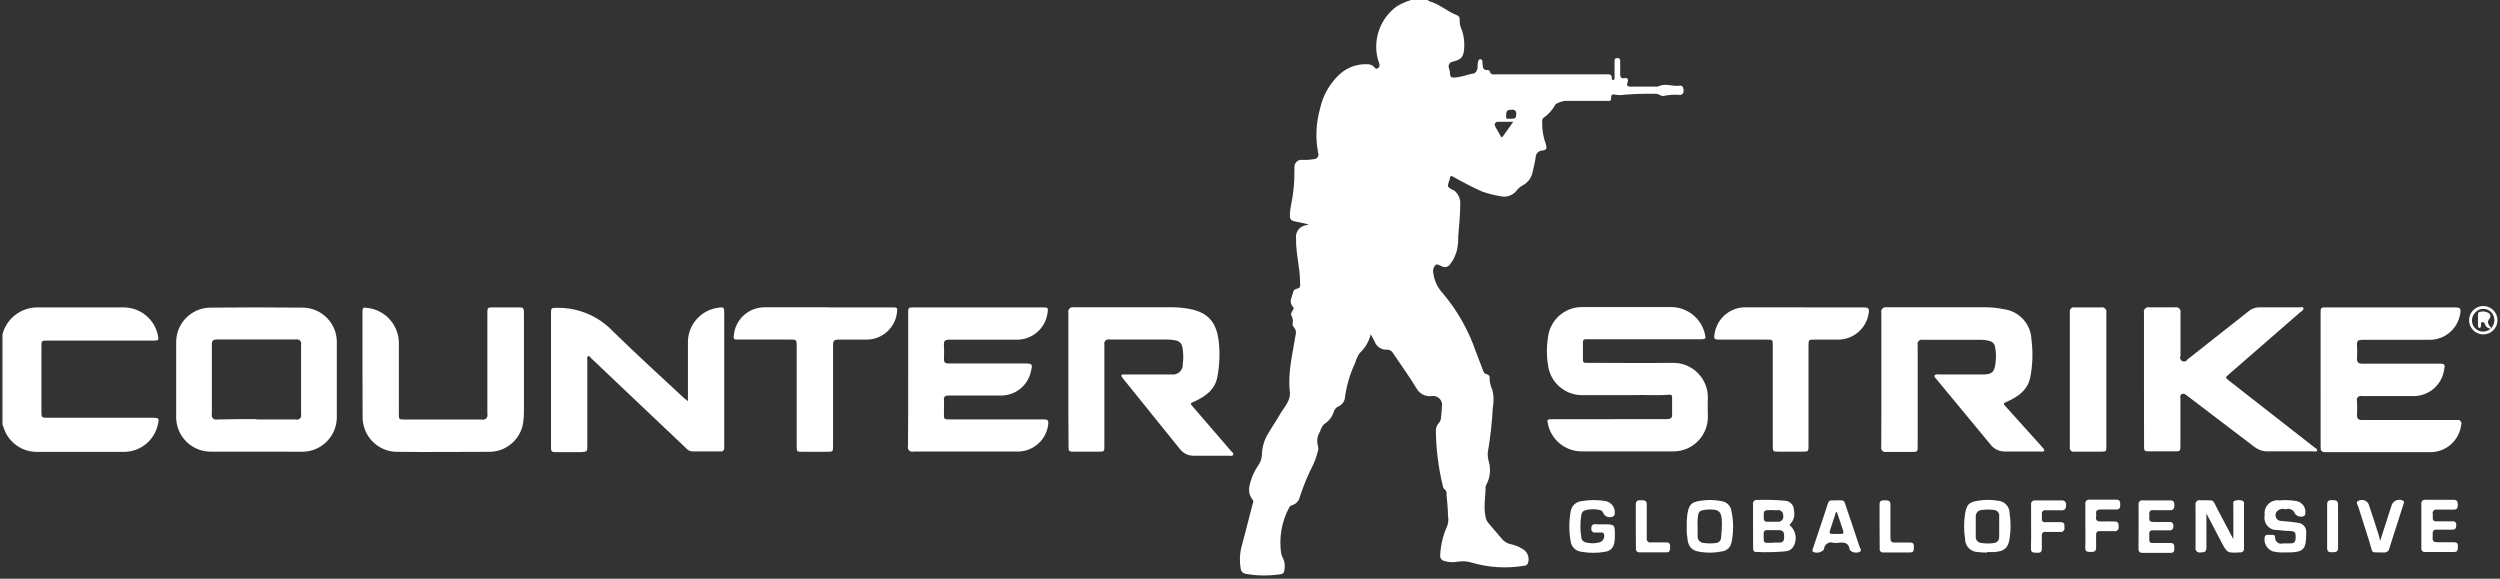 <svg width="216" height="50" viewBox="0 0 216 50" fill="none" xmlns="http://www.w3.org/2000/svg">
<rect x="0" y="0" width="216" height="50" fill="#333333" stroke="none"/>
<path d="M123.428 0.088C124.337 0.315 125.019 0.989 125.884 1.316C126.034 1.363 126.131 1.508 126.117 1.665C126.096 1.998 126.166 2.331 126.319 2.628C126.471 3.102 126.537 3.599 126.51 4.096C126.46 4.899 126.313 5.127 125.546 5.323C125.316 5.34 125.143 5.538 125.161 5.769C125.165 5.829 125.181 5.884 125.209 5.937C125.209 6.021 125.253 6.101 125.271 6.189C125.264 6.353 125.297 6.517 125.368 6.667C125.561 6.713 125.759 6.713 125.951 6.667C126.437 6.605 126.897 6.404 127.388 6.335C127.585 6.195 127.69 5.961 127.664 5.722C127.664 5.574 127.664 5.427 127.726 5.279C127.734 5.181 127.82 5.108 127.918 5.117C127.925 5.117 127.934 5.117 127.941 5.12C128.028 5.138 128.089 5.221 128.082 5.311C128.082 5.445 128.082 5.581 128.118 5.715C128.103 5.887 128.231 6.039 128.404 6.055C128.425 6.055 128.447 6.055 128.469 6.053C128.554 6.027 128.649 6.06 128.702 6.133C128.794 6.538 129.113 6.416 129.359 6.42H138.739C138.996 6.42 139.29 6.366 139.259 6.783C139.25 6.844 139.289 6.901 139.35 6.912C139.358 6.912 139.364 6.913 139.371 6.913C139.492 6.913 139.498 6.815 139.498 6.728C139.498 6.28 139.498 5.838 139.498 5.391C139.498 5.224 139.457 5.021 139.732 5.016C140.008 5.009 139.984 5.2 139.984 5.379C139.984 5.703 139.984 6.022 139.984 6.342C139.984 6.557 139.984 6.84 140.395 6.748C140.653 6.687 140.697 6.932 140.623 7.123C140.518 7.41 140.623 7.485 140.892 7.485H143.127C143.164 7.493 143.202 7.493 143.237 7.485C143.851 7.141 144.465 7.485 145.08 7.405C145.38 7.355 145.453 7.553 145.46 7.817C145.496 7.989 145.388 8.158 145.215 8.197C145.173 8.205 145.128 8.207 145.086 8.197C144.643 8.162 144.195 8.19 143.759 8.285C143.532 8.357 143.329 8.087 143.059 8.106C142.145 8.085 141.229 8.112 140.316 8.185C140.083 8.227 139.844 8.227 139.61 8.185C139.333 8.129 139.179 8.137 139.199 8.473C139.217 8.811 138.996 8.714 138.824 8.714C137.707 8.714 136.588 8.714 135.478 8.714C135.142 8.696 134.812 8.775 134.52 8.94C134.474 8.955 134.432 8.981 134.397 9.016C134.142 9.489 133.777 9.894 133.336 10.2C133.265 10.287 133.23 10.4 133.244 10.512C133.227 11.184 133.337 11.854 133.569 12.483C133.655 12.776 133.643 12.968 133.292 12.999C132.954 12.999 132.678 13.274 132.678 13.613C132.615 14.026 132.529 14.435 132.42 14.84C132.331 15.351 132.006 15.791 131.543 16.024C131.36 16.13 131.197 16.268 131.065 16.429C130.779 16.816 130.315 17.026 129.836 16.987C129.242 16.898 128.657 16.755 128.087 16.564C127.257 16.197 126.46 15.778 125.668 15.336C125.46 15.22 125.275 15.066 125.263 15.491C125.167 15.682 125.111 15.89 125.098 16.104C125.246 16.267 125.434 16.39 125.643 16.46C126 16.744 126.195 17.183 126.165 17.637C126.165 18.554 126.067 19.48 125.993 20.382C125.993 20.651 125.993 20.927 125.95 21.198C125.882 21.843 125.62 22.451 125.195 22.941C125.014 23.104 124.747 23.124 124.545 22.99C124.366 22.948 124.182 22.739 123.999 22.929C123.836 23.119 123.778 23.377 123.838 23.617C123.928 24.266 124.218 24.87 124.666 25.349C125.926 26.841 126.894 28.557 127.522 30.406C127.73 30.94 127.927 31.475 128.134 32.002C128.162 32.178 128.302 32.317 128.48 32.341C128.638 32.373 128.741 32.529 128.707 32.688C128.705 32.698 128.704 32.705 128.701 32.714C128.711 33.046 128.791 33.373 128.935 33.673C129.064 34.166 129.08 34.68 128.982 35.181C128.913 36.506 128.764 37.824 128.54 39.129C128.53 39.414 128.571 39.698 128.657 39.97C128.82 40.626 128.731 41.318 128.405 41.909C128.375 41.952 128.358 42.001 128.355 42.052C128.355 42.929 128.16 43.807 128.355 44.678C128.39 44.86 128.468 45.029 128.583 45.175L129.768 46.563C129.967 46.804 130.245 46.966 130.553 47.023C130.929 47.105 131.286 47.255 131.61 47.465C132.013 47.731 132.176 48.243 132.001 48.693C131.934 48.816 131.803 48.889 131.664 48.884C130.156 49.133 128.613 49.039 127.147 48.608C126.748 48.487 126.329 48.462 125.918 48.533C125.54 48.605 125.15 48.582 124.783 48.465C124.553 48.419 124.4 48.201 124.433 47.968C124.474 47.09 124.683 46.228 125.047 45.426C125.142 45.144 125.162 44.842 125.108 44.549C125.108 43.935 125.022 43.321 124.979 42.709C125.01 42.533 124.939 42.357 124.796 42.254C124.724 42.202 124.679 42.121 124.672 42.032C124.291 40.481 124.085 38.892 124.058 37.294C124.037 37.019 124.13 36.748 124.317 36.545C124.427 36.427 124.493 36.272 124.5 36.11C124.537 35.79 124.568 35.496 124.579 35.146C124.672 34.733 124.41 34.322 123.998 34.231C123.895 34.208 123.792 34.205 123.69 34.225C123.149 34.287 122.627 34.011 122.37 33.531C121.756 32.512 121.039 31.53 120.369 30.531C120.273 30.335 120.077 30.211 119.859 30.211C119.372 30.25 118.92 29.955 118.761 29.493C118.688 29.327 118.582 29.173 118.429 28.88C118.28 29.508 117.943 30.079 117.466 30.517C117.297 30.777 117.169 31.059 117.085 31.358C116.651 32.277 116.358 33.255 116.213 34.261C116.205 34.649 115.963 34.994 115.6 35.133C115.422 35.226 115.292 35.388 115.239 35.581C115.097 36.022 114.803 36.398 114.409 36.643C114.241 36.811 114.122 37.024 114.065 37.258C113.808 37.644 113.741 38.128 113.881 38.57C113.916 38.73 113.906 38.895 113.85 39.048C113.754 39.42 113.625 39.786 113.464 40.135C113.009 41.027 112.624 41.956 112.31 42.908C112.241 43.273 111.969 43.565 111.61 43.657C111.513 43.681 111.431 43.749 111.389 43.842C110.726 45.073 110.484 46.487 110.702 47.868C110.726 47.976 110.767 48.08 110.824 48.176C110.959 48.427 111.018 48.712 110.997 48.998C110.965 49.538 110.904 49.611 110.383 49.643C109.473 49.764 108.549 49.744 107.645 49.579C107.392 49.549 107.201 49.338 107.19 49.084C107.083 48.435 107.116 47.77 107.294 47.138C107.634 45.91 107.909 44.719 108.24 43.504C108.299 43.405 108.299 43.283 108.24 43.184C107.681 42.521 107.977 41.823 108.204 41.152C108.345 40.809 108.525 40.48 108.738 40.176C108.926 39.895 109.027 39.568 109.032 39.23C109.056 38.556 109.269 37.9 109.646 37.34C109.94 36.813 110.303 36.316 110.591 35.793C110.881 35.272 111.536 34.633 111.444 33.866C111.249 32.179 111.684 30.57 111.937 28.957C112.017 28.72 111.964 28.459 111.796 28.275C111.7 28.189 111.658 28.058 111.685 27.931C111.733 27.702 111.694 27.463 111.575 27.263C111.433 26.991 111.863 26.771 111.752 26.556C111.565 26.386 111.482 26.128 111.531 25.881C111.61 25.683 111.648 25.475 111.716 25.266C111.747 25.116 111.857 24.997 112.004 24.953C112.416 24.905 112.33 24.646 112.323 24.339C112.323 23.111 111.949 21.884 111.98 20.606C111.901 20.079 112.248 19.579 112.771 19.472C112.839 19.472 112.907 19.435 113.072 19.386L111.808 19.11C111.585 19.086 111.425 18.885 111.447 18.663C111.449 18.655 111.45 18.646 111.451 18.636C111.451 18.314 111.486 17.993 111.557 17.679C111.755 16.719 111.848 15.743 111.838 14.764C111.832 14.652 111.832 14.542 111.838 14.432C111.832 14.094 112.101 13.813 112.441 13.806C112.485 13.804 112.531 13.808 112.575 13.818C112.897 13.828 113.216 13.804 113.534 13.751C113.757 13.738 113.928 13.548 113.916 13.324C113.913 13.277 113.902 13.23 113.883 13.186C113.645 11.928 113.702 10.633 114.049 9.399C114.303 8.21 114.93 7.134 115.841 6.329C116.515 5.765 117.384 5.488 118.26 5.555C118.446 5.575 118.617 5.666 118.738 5.806C118.812 5.881 118.886 6.005 119.015 5.911C119.158 5.848 119.229 5.686 119.181 5.538C119.125 5.371 119.083 5.206 119.027 5.04C118.616 3.345 119.271 1.569 120.685 0.546C121.07 0.315 121.482 0.133 121.912 0H123.397L123.428 0.088ZM130.751 10.522C130.259 10.522 129.854 10.522 129.45 10.522C129.161 10.522 129.069 10.724 129.211 10.971C129.352 11.215 129.481 11.437 129.609 11.677C129.739 11.916 129.763 11.904 129.892 11.719L130.751 10.522ZM130.475 10.265C130.935 10.265 130.985 10.21 131.003 9.859C131.041 9.687 130.93 9.518 130.758 9.479C130.707 9.469 130.654 9.47 130.604 9.484C130.192 9.484 130.12 9.577 130.126 10.097C130.144 10.393 130.378 10.197 130.475 10.265Z" fill="white"/>
<path d="M0.215 28.882C0.573 27.512 1.813 26.558 3.23 26.561H10.632C12.079 26.536 13.339 27.54 13.639 28.956C13.732 29.391 13.707 29.428 13.259 29.428H4.114C3.579 29.428 3.579 29.428 3.579 29.957C3.579 31.802 3.579 33.644 3.579 35.482C3.579 36.095 3.579 36.095 4.162 36.095H13.161C13.738 36.095 13.775 36.131 13.633 36.709C13.325 38.066 12.123 39.032 10.73 39.041C8.238 39.041 5.746 39.041 3.255 39.041C1.919 39.078 0.722 38.227 0.314 36.953C0.314 36.874 0.246 36.794 0.216 36.714V28.882H0.215V28.882Z" fill="white"/>
<path d="M139.112 36.211C140.75 36.211 142.384 36.211 144.023 36.211C144.361 36.211 144.49 36.119 144.471 35.769C144.471 35.314 144.471 34.855 144.471 34.394C144.471 34.241 144.471 34.081 144.243 34.1C143.194 34.191 142.138 34.1 141.088 34.137C139.676 34.137 138.262 34.137 136.847 34.137C135.365 34.215 134.054 33.187 133.777 31.729C133.599 30.751 133.611 29.746 133.814 28.772C134.136 27.469 135.296 26.55 136.638 26.532C139.241 26.532 141.844 26.532 144.446 26.532C145.808 26.564 146.981 27.507 147.3 28.834C147.405 29.27 147.38 29.312 146.932 29.312H137.037C136.916 29.285 136.795 29.363 136.767 29.485C136.76 29.517 136.76 29.55 136.767 29.582C136.767 30.09 136.767 30.601 136.767 31.103C136.748 31.221 136.828 31.332 136.945 31.349C136.969 31.355 136.995 31.355 137.02 31.349H137.314C139.719 31.349 142.127 31.386 144.527 31.349C146.174 31.324 147.531 32.636 147.559 34.283C147.559 34.313 147.559 34.345 147.559 34.377C147.528 34.935 147.559 35.493 147.559 36.051C147.545 37.657 146.26 38.962 144.655 38.999C141.966 38.999 139.275 38.999 136.583 38.999C135.207 38.964 134.032 37.993 133.742 36.646C133.656 36.255 133.679 36.217 134.091 36.217H139.113L139.112 36.211Z" fill="white"/>
<path d="M22.158 39.022H18.292C16.644 39.071 15.271 37.776 15.222 36.128C15.22 36.07 15.22 36.011 15.222 35.952C15.222 33.834 15.222 31.714 15.222 29.595C15.203 27.961 16.499 26.617 18.132 26.58C20.82 26.552 23.508 26.552 26.198 26.58C27.819 26.618 29.112 27.947 29.101 29.57C29.101 31.739 29.101 33.908 29.101 36.076C29.084 37.693 27.784 39.002 26.167 39.029C24.835 39.035 23.497 39.022 22.158 39.022ZM22.158 36.242C23.288 36.242 24.411 36.242 25.54 36.242C25.738 36.304 25.949 36.194 26.01 35.997C26.032 35.927 26.033 35.852 26.012 35.78C26.012 33.789 26.012 31.793 26.012 29.796C26.07 29.597 25.956 29.391 25.757 29.333C25.694 29.314 25.625 29.313 25.559 29.33C23.291 29.33 21.024 29.33 18.758 29.33C18.427 29.33 18.304 29.409 18.304 29.767C18.304 31.77 18.304 33.779 18.304 35.787C18.25 35.987 18.369 36.191 18.568 36.245C18.637 36.265 18.708 36.262 18.776 36.242C19.912 36.211 21.041 36.211 22.164 36.211L22.158 36.242Z" fill="white"/>
<path d="M59.437 34.663C59.437 34.43 59.437 34.297 59.437 34.16C59.437 32.661 59.437 31.158 59.437 29.662C59.389 28.123 60.511 26.799 62.033 26.591C62.538 26.506 62.573 26.535 62.573 27.07C62.573 30.862 62.573 34.657 62.573 38.451C62.573 38.524 62.573 38.598 62.573 38.671C62.605 38.824 62.505 38.973 62.352 39.005C62.314 39.013 62.275 39.013 62.236 39.002C61.432 39.002 60.621 39.002 59.818 39.002C59.617 38.995 59.43 38.901 59.301 38.745L54.029 33.753L51.064 30.937C50.99 30.861 50.93 30.714 50.806 30.777C50.73 30.86 50.706 30.978 50.745 31.085C50.745 33.54 50.745 35.994 50.745 38.45C50.745 39.033 50.745 39.033 50.18 39.064H48.173C47.614 39.064 47.607 39.064 47.607 38.511C47.607 36.514 47.607 34.52 47.607 32.527C47.607 30.717 47.607 28.909 47.607 27.1C47.607 26.616 47.607 26.602 48.112 26.596C49.945 26.564 51.707 27.303 52.967 28.634C54.968 30.593 57.037 32.477 59.105 34.399L59.437 34.663Z" fill="white"/>
<path d="M92.307 32.805C92.307 30.883 92.307 28.962 92.307 27.04C92.249 26.828 92.374 26.61 92.588 26.551C92.653 26.532 92.725 26.532 92.791 26.549C95.633 26.549 98.47 26.549 101.312 26.549C101.831 26.551 102.349 26.604 102.859 26.708C104.338 27.011 105.068 27.809 105.284 29.373C105.413 30.419 105.382 31.479 105.19 32.515C104.994 33.659 104.165 34.247 103.195 34.688C102.815 34.86 102.803 34.848 103.091 35.175L106.417 39.029C106.519 39.081 106.573 39.194 106.554 39.305C106.472 39.385 106.354 39.412 106.246 39.374H103.133C102.669 39.381 102.227 39.166 101.943 38.796L97.111 32.806L96.952 32.603C96.831 32.444 96.867 32.356 97.076 32.351H100.757C100.906 32.351 101.06 32.351 101.206 32.351C101.676 32.424 102.113 32.102 102.187 31.633C102.196 31.568 102.199 31.503 102.194 31.436C102.259 30.956 102.245 30.47 102.158 29.994C102.113 29.704 101.893 29.474 101.605 29.416C101.364 29.359 101.115 29.332 100.867 29.337C99.204 29.337 97.548 29.337 95.885 29.337C95.686 29.279 95.477 29.392 95.42 29.591C95.399 29.658 95.399 29.73 95.417 29.797C95.417 32.7 95.417 35.598 95.417 38.501C95.417 39.023 95.417 39.023 94.913 39.023H92.833C92.329 39.023 92.323 39.023 92.323 38.501C92.309 36.601 92.303 34.702 92.307 32.805Z" fill="white"/>
<path d="M162.548 32.773C162.548 30.863 162.548 28.956 162.548 27.046C162.488 26.834 162.61 26.613 162.821 26.553C162.889 26.534 162.959 26.532 163.026 26.548C165.874 26.548 168.729 26.548 171.582 26.548C172.103 26.55 172.621 26.606 173.13 26.715C174.458 26.886 175.467 27.991 175.517 29.329C175.658 30.399 175.627 31.485 175.425 32.546C175.223 33.669 174.401 34.253 173.443 34.687C173.056 34.866 173.044 34.847 173.331 35.166L176.266 38.426L176.53 38.738C176.593 38.782 176.628 38.853 176.621 38.93C176.585 39.039 176.482 39.01 176.395 39.01H173.233C172.759 39.02 172.304 38.809 172.006 38.44L167.29 32.737C167.217 32.65 167.078 32.552 167.157 32.422C167.251 32.343 167.382 32.315 167.5 32.354C168.764 32.354 170.028 32.354 171.293 32.354C172.103 32.354 172.312 32.178 172.41 31.385C172.482 30.907 172.466 30.419 172.367 29.943C172.32 29.698 172.127 29.506 171.882 29.459C171.643 29.39 171.395 29.357 171.146 29.359C169.469 29.359 167.8 29.359 166.124 29.359C165.93 29.311 165.734 29.428 165.685 29.622C165.668 29.685 165.67 29.751 165.689 29.814C165.689 32.704 165.689 35.589 165.689 38.481C165.689 39.045 165.689 39.045 165.142 39.045C164.424 39.045 163.707 39.045 162.987 39.045C162.791 39.096 162.59 38.979 162.54 38.782C162.523 38.72 162.523 38.655 162.541 38.591C162.554 36.645 162.548 34.708 162.548 32.773Z" fill="white"/>
<path d="M200.5 32.829C200.5 30.909 200.5 28.987 200.5 27.065C200.5 26.574 200.5 26.561 200.998 26.561H212.076C212.587 26.561 212.653 26.653 212.549 27.174C212.313 28.461 211.18 29.385 209.873 29.359C207.952 29.359 206.032 29.359 204.11 29.359C203.76 29.359 203.613 29.446 203.643 29.814C203.672 30.186 203.672 30.56 203.643 30.93C203.643 31.299 203.736 31.42 204.116 31.42C206.295 31.42 208.481 31.42 210.66 31.42C211.274 31.42 211.274 31.452 211.157 32.035C210.928 33.306 209.817 34.23 208.524 34.22C207.039 34.22 205.547 34.22 204.062 34.22C203.883 34.167 203.694 34.268 203.642 34.448C203.622 34.514 203.622 34.586 203.644 34.651C203.668 35.047 203.668 35.445 203.644 35.841C203.644 36.186 203.75 36.289 204.087 36.289C206.542 36.289 209.046 36.289 211.527 36.289C211.784 36.289 212.049 36.289 212.307 36.289C212.465 36.25 212.624 36.349 212.662 36.507C212.676 36.565 212.672 36.626 212.65 36.682C212.505 37.979 211.449 38.985 210.146 39.064C207.076 39.064 203.97 39.064 200.889 39.064C200.513 39.064 200.502 38.861 200.502 38.59C200.504 36.657 200.504 34.737 200.5 32.829Z" fill="white"/>
<path d="M78.467 32.779C78.467 30.886 78.467 28.987 78.467 27.09C78.467 26.561 78.467 26.561 78.971 26.561H90.05C90.565 26.561 90.584 26.561 90.499 27.09C90.297 28.411 89.145 29.38 87.809 29.348C85.876 29.348 83.942 29.348 82.008 29.348C81.646 29.348 81.529 29.465 81.555 29.814C81.579 30.211 81.579 30.61 81.555 31.006C81.555 31.318 81.659 31.405 81.96 31.405C84.163 31.405 86.373 31.405 88.576 31.405C89.19 31.405 89.221 31.466 89.086 32.019C88.849 33.306 87.704 34.222 86.396 34.173C84.924 34.173 83.445 34.173 81.971 34.173C81.64 34.173 81.528 34.272 81.555 34.596C81.579 34.923 81.555 35.34 81.555 35.713C81.555 36.229 81.555 36.235 82.058 36.235H89.049C89.436 36.235 89.816 36.235 90.203 36.235C90.479 36.235 90.602 36.303 90.572 36.622C90.437 37.965 89.318 38.994 87.969 39.015C84.955 39.015 81.947 39.015 78.934 39.015C78.725 39.076 78.507 38.956 78.447 38.746C78.425 38.674 78.427 38.597 78.449 38.524C78.472 36.622 78.467 34.699 78.467 32.779Z" fill="white"/>
<path d="M185.239 32.767C185.239 30.858 185.239 28.948 185.239 27.039C185.185 26.825 185.312 26.609 185.526 26.552C185.594 26.536 185.664 26.536 185.73 26.555C186.461 26.555 187.19 26.555 187.922 26.555C188.128 26.503 188.339 26.625 188.393 26.832C188.409 26.893 188.409 26.959 188.395 27.022C188.395 28.25 188.395 29.477 188.395 30.741C188.31 30.911 188.378 31.117 188.549 31.202C188.717 31.286 188.923 31.219 189.009 31.048C190.77 29.662 192.539 28.274 194.294 26.88C194.559 26.657 194.898 26.541 195.245 26.555C196.387 26.555 197.528 26.555 198.664 26.555C198.786 26.555 198.977 26.48 199.025 26.635C199.01 26.772 198.917 26.889 198.786 26.935L192.587 32.329C192.25 32.624 192.256 32.624 192.587 32.889L199.984 38.666C200.077 38.738 200.247 38.788 200.192 38.93C200.137 39.069 199.972 38.997 199.854 38.997H195.914C195.502 39.002 195.102 38.864 194.778 38.611L189.217 34.379L188.892 34.135C188.793 34.035 188.647 33.998 188.51 34.036C188.392 34.111 188.34 34.261 188.389 34.392C188.389 35.743 188.389 37.093 188.389 38.443C188.389 38.996 188.389 38.996 187.83 38.996H185.785C185.246 38.996 185.246 38.996 185.246 38.467C185.238 36.574 185.235 34.673 185.239 32.767Z" fill="white"/>
<path d="M31.318 31.503C31.318 30.001 31.318 28.502 31.318 27.004C31.318 26.568 31.362 26.536 31.797 26.611C33.382 26.819 34.541 28.212 34.461 29.809C34.461 31.78 34.461 33.749 34.461 35.721C34.461 36.242 34.461 36.248 34.97 36.248C37.192 36.248 39.408 36.248 41.624 36.248C41.831 36.307 42.049 36.184 42.109 35.977C42.128 35.907 42.128 35.834 42.109 35.763C42.109 32.873 42.109 29.986 42.109 27.095C42.109 26.561 42.109 26.561 42.649 26.557H44.655C45.269 26.557 45.269 26.557 45.269 27.171C45.269 29.961 45.269 32.75 45.269 35.537C45.27 35.834 45.251 36.132 45.215 36.427C45.042 37.867 43.853 38.97 42.403 39.036C39.666 39.036 36.922 39.072 34.184 39.036C32.579 38.963 31.318 37.635 31.329 36.028C31.318 34.504 31.318 33.002 31.318 31.503Z" fill="white"/>
<path d="M71.547 26.561H77.071C77.544 26.561 77.549 26.561 77.495 27.046C77.32 28.355 76.206 29.336 74.886 29.342C74.069 29.342 73.247 29.342 72.43 29.342C72.062 29.342 71.969 29.465 71.976 29.814C71.976 32.705 71.976 35.59 71.976 38.482C71.976 39.028 71.976 39.035 71.417 39.035H69.374C68.834 39.035 68.834 39.035 68.834 38.5C68.834 35.636 68.834 32.785 68.834 29.95C68.834 29.336 68.834 29.336 68.22 29.336H63.851C63.358 29.336 63.346 29.336 63.42 28.826C63.61 27.516 64.736 26.546 66.06 26.55H71.529L71.547 26.561Z" fill="white"/>
<path d="M155.875 26.561H161.007C161.455 26.561 161.523 26.653 161.45 27.095C161.243 28.374 160.152 29.319 158.859 29.342C158.177 29.342 157.496 29.342 156.816 29.342C156.261 29.342 156.255 29.342 156.255 29.881C156.255 32.746 156.255 35.611 156.255 38.476C156.255 39.022 156.255 39.022 155.702 39.022H153.696C153.169 39.022 153.169 39.022 153.169 38.476C153.169 35.611 153.169 32.746 153.169 29.881C153.169 29.342 153.169 29.342 152.609 29.342H148.558C148.11 29.342 148.055 29.268 148.142 28.838C148.345 27.474 149.549 26.485 150.927 26.556H155.876V26.561H155.875Z" fill="white"/>
<path d="M181.988 32.785C181.988 34.693 181.988 36.601 181.988 38.513C181.988 39.011 181.988 39.022 181.498 39.022C180.742 39.022 179.987 39.022 179.226 39.022C179.051 39.065 178.876 38.957 178.833 38.783C178.821 38.732 178.821 38.679 178.833 38.628C178.833 34.737 178.833 30.851 178.833 26.968C178.793 26.781 178.911 26.6 179.098 26.56C179.148 26.549 179.201 26.549 179.25 26.561C180.006 26.561 180.761 26.561 181.516 26.561C181.722 26.508 181.933 26.632 181.988 26.836C182.005 26.902 182.005 26.97 181.988 27.035C181.982 28.942 181.988 30.863 181.988 32.785Z" fill="white"/>
<path d="M190.636 44.368C190.636 45.344 190.636 46.326 190.636 47.302C190.636 47.677 190.468 47.727 190.162 47.727C189.968 47.786 189.763 47.677 189.704 47.482C189.685 47.42 189.682 47.353 189.696 47.291C189.696 46.062 189.696 44.835 189.696 43.651C189.649 43.459 189.767 43.268 189.957 43.219C190.014 43.204 190.074 43.205 190.132 43.221C191.445 43.264 191.065 43.011 191.679 44.166L192.961 46.584C192.961 45.621 192.961 44.664 192.961 43.699C192.961 43.545 192.887 43.337 193.078 43.269C193.302 43.185 193.548 43.185 193.771 43.269C193.868 43.332 193.913 43.454 193.882 43.564C193.882 44.84 193.882 46.117 193.882 47.388C193.906 47.548 193.796 47.7 193.637 47.724C193.607 47.73 193.578 47.73 193.551 47.726C192.426 47.788 192.432 47.793 191.912 46.804C191.494 45.995 191.059 45.192 190.636 44.368Z" fill="white"/>
<path d="M151.463 45.462C151.463 44.847 151.463 44.235 151.463 43.62C151.411 43.441 151.513 43.253 151.692 43.202C151.747 43.186 151.806 43.183 151.861 43.196C152.651 43.169 153.443 43.19 154.23 43.265C154.676 43.287 155.021 43.667 154.997 44.115C154.997 44.116 154.997 44.116 154.997 44.117C155.096 44.522 154.984 44.951 154.696 45.252C154.574 45.356 154.642 45.413 154.734 45.474C155.181 45.929 155.278 46.626 154.973 47.187C154.844 47.433 154.599 47.599 154.323 47.629C153.46 47.71 152.595 47.731 151.733 47.69C151.488 47.69 151.468 47.518 151.468 47.328C151.465 46.718 151.463 46.096 151.463 45.462ZM153.206 46.878H153.758C154.127 46.878 154.152 46.621 154.152 46.339C154.152 46.056 154.103 45.817 153.746 45.806C153.39 45.792 153.059 45.806 152.709 45.806C152.563 45.77 152.418 45.859 152.384 46.004C152.373 46.045 152.373 46.088 152.384 46.128C152.384 47.014 152.309 46.884 153.12 46.897H153.193L153.206 46.878ZM153.157 44.067C152.359 44.067 152.366 44.067 152.395 44.773C152.366 44.913 152.455 45.048 152.594 45.08C152.627 45.088 152.662 45.088 152.696 45.08C152.991 45.08 153.31 45.08 153.579 45.08C153.821 45.112 154.044 44.942 154.076 44.7C154.084 44.642 154.08 44.584 154.065 44.528C154.082 44.295 153.908 44.091 153.675 44.073C153.636 44.07 153.599 44.073 153.562 44.08H153.157V44.067H153.157Z" fill="white"/>
<path d="M138.505 45.302C139.53 45.302 139.53 45.302 139.525 46.315C139.531 46.521 139.511 46.727 139.469 46.927C139.41 47.307 139.113 47.606 138.733 47.665C138.024 47.797 137.298 47.797 136.589 47.665C136.118 47.596 135.75 47.22 135.7 46.744C135.553 45.914 135.553 45.063 135.7 44.235C135.752 43.744 136.137 43.356 136.627 43.301C137.336 43.173 138.06 43.173 138.769 43.301C139.273 43.425 139.594 43.918 139.506 44.431C139.501 44.533 139.427 44.617 139.327 44.639C139.017 44.775 138.656 44.633 138.519 44.324C138.514 44.311 138.509 44.299 138.506 44.288C138.448 44.162 138.329 44.074 138.192 44.056C137.786 43.967 137.365 43.978 136.964 44.087C136.778 44.133 136.641 44.294 136.627 44.486C136.52 45.134 136.52 45.795 136.627 46.444C136.649 46.661 136.816 46.834 137.032 46.867C137.407 46.962 137.798 46.962 138.173 46.867C138.473 46.791 138.659 46.494 138.596 46.193C138.588 46.081 138.491 45.996 138.38 46.007C138.374 46.007 138.369 46.007 138.364 46.008C138.205 46.008 138.039 46.008 137.88 46.008C137.716 46.056 137.546 45.963 137.498 45.801C137.483 45.75 137.481 45.697 137.493 45.646C137.462 45.479 137.57 45.32 137.737 45.287C137.787 45.278 137.837 45.281 137.887 45.296C138.081 45.313 138.291 45.302 138.505 45.302Z" fill="white"/>
<path d="M171.681 47.744C171.421 47.742 171.159 47.727 170.901 47.696C170.284 47.696 169.784 47.195 169.784 46.58C169.784 46.575 169.784 46.57 169.784 46.566C169.668 45.845 169.668 45.11 169.784 44.386C169.921 43.577 170.115 43.38 170.927 43.258C171.477 43.164 172.039 43.164 172.591 43.258C173.168 43.28 173.625 43.753 173.628 44.331C173.743 45.066 173.743 45.814 173.628 46.547C173.504 47.351 173.173 47.633 172.29 47.7C172.08 47.7 171.866 47.7 171.675 47.7L171.681 47.744ZM172.731 45.448C172.731 45.167 172.731 44.877 172.731 44.596C172.759 44.329 172.566 44.091 172.298 44.062C172.294 44.062 172.287 44.062 172.283 44.06C171.94 44.014 171.593 44.014 171.252 44.06C170.945 44.062 170.701 44.311 170.702 44.616C170.702 44.635 170.702 44.656 170.705 44.675C170.705 45.233 170.705 45.792 170.705 46.344C170.677 46.632 170.889 46.886 171.176 46.911C171.189 46.914 171.202 46.914 171.214 46.914C171.568 46.972 171.929 46.972 172.283 46.914C172.542 46.89 172.737 46.665 172.726 46.406C172.738 46.069 172.731 45.754 172.731 45.418V45.448H172.731V45.448Z" fill="white"/>
<path d="M145.735 45.547C145.721 45.165 145.739 44.779 145.791 44.399C145.932 43.614 146.098 43.398 146.89 43.27C147.514 43.164 148.154 43.176 148.773 43.306C149.193 43.372 149.523 43.698 149.589 44.117C149.792 45.04 149.792 45.995 149.589 46.915C149.506 47.291 149.202 47.574 148.822 47.633C148.191 47.771 147.539 47.788 146.901 47.684C146.103 47.566 145.833 47.216 145.773 46.32C145.717 46.069 145.735 45.806 145.735 45.547ZM146.675 45.486C146.675 45.755 146.675 46.032 146.675 46.301C146.648 46.614 146.876 46.887 147.187 46.914C147.203 46.915 147.218 46.915 147.234 46.915C147.575 46.963 147.921 46.963 148.264 46.915C148.511 46.896 148.702 46.69 148.7 46.443C148.747 46.049 148.772 45.655 148.774 45.259C148.774 44.159 148.547 43.963 147.437 44.031C147.314 44.046 147.194 44.066 147.074 44.091C146.886 44.123 146.742 44.277 146.725 44.467C146.668 44.803 146.653 45.145 146.675 45.486Z" fill="white"/>
<path d="M197.442 47.727C197.071 47.754 196.697 47.72 196.337 47.628C195.853 47.428 195.574 46.916 195.669 46.4C195.743 46.142 195.962 46.217 196.136 46.217C196.307 46.217 196.565 46.142 196.571 46.424C196.552 46.71 196.766 46.955 197.049 46.975C197.114 46.98 197.178 46.971 197.24 46.952C197.425 46.952 197.615 46.952 197.799 46.952C198.254 46.952 198.339 46.843 198.345 46.394C198.352 45.946 198.254 45.897 197.806 45.873C197.462 45.873 197.112 45.83 196.768 45.792C196.19 45.835 195.687 45.398 195.647 44.819C195.64 44.718 195.647 44.617 195.669 44.516C195.571 43.907 195.984 43.333 196.593 43.234C196.709 43.215 196.829 43.215 196.946 43.234C197.44 43.187 197.938 43.208 198.425 43.294C198.925 43.393 199.256 43.867 199.18 44.368C199.189 44.483 199.11 44.587 198.997 44.608C198.677 44.72 198.327 44.554 198.213 44.235C198.213 44.232 198.213 44.229 198.21 44.227C198.048 43.995 197.751 43.905 197.487 44.007C197.196 43.902 196.872 43.997 196.683 44.238C196.533 44.473 196.601 44.785 196.835 44.935C196.926 44.992 197.035 45.021 197.143 45.011C197.609 45.054 198.081 45.091 198.542 45.171C198.969 45.203 199.288 45.575 199.256 46.001C199.256 46.008 199.255 46.017 199.254 46.024C199.254 46.074 199.254 46.124 199.254 46.172C199.254 47.461 199.008 47.719 197.726 47.73H197.431L197.442 47.727Z" fill="white"/>
<path d="M158.599 43.226C159.417 43.226 159.293 43.172 159.521 43.841C159.907 44.964 160.288 46.087 160.657 47.217C160.705 47.365 160.909 47.561 160.657 47.689C160.369 47.81 160.038 47.742 159.821 47.518C159.736 46.831 159.269 46.837 158.765 46.905C158.656 46.916 158.544 46.916 158.434 46.905C158.119 46.778 157.762 46.933 157.638 47.247C157.608 47.318 157.594 47.393 157.593 47.47C157.355 47.743 156.967 47.828 156.636 47.678C156.582 47.59 156.582 47.482 156.636 47.395C157.066 46.106 157.507 44.818 157.925 43.523C158.047 43.079 158.38 43.289 158.599 43.226ZM158.711 44.246H158.631C158.452 44.781 158.28 45.32 158.103 45.853C158.035 46.056 158.103 46.129 158.305 46.129H159.078C159.275 46.129 159.31 46.038 159.257 45.873L158.711 44.246Z" fill="white"/>
<path d="M209.203 45.419C209.203 44.804 209.203 44.191 209.203 43.576C209.16 43.402 209.268 43.226 209.443 43.183C209.492 43.171 209.547 43.171 209.596 43.183C210.39 43.183 211.184 43.183 211.978 43.183C212.291 43.183 212.353 43.331 212.353 43.6C212.353 43.87 212.304 44.037 211.991 44.031C211.518 44.031 211.052 44.031 210.579 44.031C210.413 43.983 210.239 44.077 210.19 44.243C210.174 44.301 210.174 44.364 210.193 44.422C210.201 44.521 210.201 44.62 210.193 44.717C210.157 44.861 210.248 45.008 210.393 45.043C210.434 45.053 210.476 45.053 210.517 45.043C210.977 45.043 211.432 45.043 211.892 45.043C212.041 45.011 212.189 45.106 212.219 45.256C212.229 45.297 212.227 45.339 212.218 45.38C212.218 45.612 212.168 45.761 211.892 45.761C211.432 45.761 210.977 45.761 210.517 45.761C210.365 45.73 210.216 45.831 210.186 45.983C210.179 46.02 210.179 46.056 210.186 46.092C210.155 46.853 210.15 46.853 210.904 46.853C211.279 46.853 211.647 46.853 212.021 46.853C212.395 46.853 212.359 47.056 212.359 47.296C212.359 47.535 212.31 47.699 212.015 47.694C211.199 47.694 210.382 47.694 209.56 47.694C209.395 47.729 209.238 47.625 209.203 47.461C209.195 47.422 209.195 47.378 209.203 47.339C209.211 46.725 209.203 46.081 209.203 45.419Z" fill="white"/>
<path d="M184.775 45.473C184.775 44.86 184.775 44.246 184.775 43.632C184.729 43.458 184.834 43.28 185.007 43.235C185.058 43.221 185.112 43.221 185.16 43.233C185.942 43.233 186.722 43.233 187.499 43.233C187.806 43.233 187.868 43.38 187.868 43.644C187.868 43.908 187.806 44.091 187.481 44.08C187.008 44.08 186.543 44.08 186.069 44.08C185.913 44.032 185.748 44.12 185.7 44.275C185.684 44.331 185.684 44.392 185.7 44.449C185.711 44.534 185.711 44.621 185.7 44.705C185.658 45.026 185.817 45.112 186.113 45.1C186.542 45.1 186.977 45.1 187.412 45.1C187.571 45.058 187.731 45.152 187.771 45.311C187.782 45.354 187.784 45.399 187.775 45.444C187.813 45.613 187.707 45.779 187.538 45.818C187.494 45.828 187.447 45.828 187.401 45.818C186.939 45.818 186.485 45.818 186.026 45.818C185.881 45.782 185.735 45.871 185.699 46.017C185.688 46.06 185.688 46.105 185.699 46.149C185.699 47.033 185.626 46.904 186.444 46.916C186.798 46.916 187.162 46.916 187.518 46.916C187.874 46.916 187.861 47.106 187.861 47.352C187.861 47.597 187.861 47.765 187.53 47.765C186.725 47.765 185.922 47.765 185.118 47.765C184.954 47.794 184.797 47.687 184.767 47.524C184.76 47.486 184.76 47.446 184.767 47.408C184.775 46.739 184.775 46.105 184.775 45.473Z" fill="white"/>
<path d="M205.645 46.732C205.988 45.663 206.307 44.664 206.633 43.662C206.757 43.292 207.157 43.093 207.527 43.216C207.551 43.227 207.574 43.234 207.597 43.245C207.769 43.325 207.69 43.454 207.659 43.565C207.5 44.087 207.326 44.602 207.161 45.124C206.921 45.867 206.676 46.604 206.448 47.352C206.416 47.595 206.194 47.764 205.953 47.732H205.951C204.767 47.7 205.055 47.904 204.723 46.831C204.392 45.757 204.061 44.781 203.749 43.76C203.699 43.609 203.484 43.386 203.79 43.258C204.1 43.111 204.472 43.229 204.637 43.529C204.938 44.43 205.252 45.34 205.528 46.246C205.553 46.369 205.595 46.516 205.645 46.732Z" fill="white"/>
<path d="M180.176 45.419C180.176 44.805 180.176 44.191 180.176 43.576C180.128 43.402 180.229 43.224 180.402 43.175C180.453 43.163 180.506 43.16 180.557 43.171C181.314 43.171 182.07 43.171 182.822 43.171C183.136 43.171 183.196 43.317 183.19 43.588C183.183 43.859 183.154 44.031 182.835 44.018C182.386 44.018 181.944 44.018 181.497 44.018C181.214 44.018 181.072 44.098 181.104 44.398C181.114 44.472 181.114 44.546 181.104 44.621C181.048 44.982 181.226 45.068 181.551 45.055C181.877 45.044 182.295 45.055 182.668 45.055C183.043 45.055 183.043 45.223 183.05 45.498C183.091 45.672 182.982 45.848 182.808 45.89C182.761 45.901 182.71 45.903 182.664 45.89C182.251 45.89 181.846 45.89 181.435 45.89C181.286 45.855 181.138 45.949 181.105 46.099C181.096 46.136 181.096 46.177 181.104 46.216C181.104 46.571 181.104 46.934 181.104 47.297C181.104 47.658 180.925 47.696 180.643 47.688C180.36 47.684 180.153 47.688 180.165 47.308C180.194 46.714 180.176 46.081 180.176 45.419Z" fill="white"/>
<path d="M175.487 45.479C175.487 44.865 175.487 44.252 175.487 43.637C175.442 43.463 175.547 43.286 175.722 43.243C175.769 43.23 175.819 43.228 175.868 43.237C176.61 43.237 177.353 43.237 178.101 43.237C178.288 43.202 178.469 43.321 178.506 43.507C178.517 43.562 178.516 43.616 178.5 43.669C178.542 43.856 178.423 44.045 178.235 44.087C178.185 44.096 178.133 44.096 178.083 44.087C177.648 44.087 177.218 44.087 176.781 44.087C176.625 44.04 176.462 44.131 176.417 44.287C176.402 44.342 176.402 44.403 176.421 44.459C176.428 44.584 176.428 44.71 176.421 44.835C176.396 44.968 176.486 45.095 176.62 45.118C176.652 45.125 176.684 45.123 176.715 45.115C177.139 45.115 177.555 45.115 177.98 45.115C178.403 45.115 178.361 45.275 178.366 45.558C178.412 45.733 178.309 45.911 178.135 45.957C178.082 45.971 178.027 45.972 177.974 45.957C177.561 45.957 177.157 45.957 176.746 45.957C176.597 45.924 176.449 46.016 176.414 46.166C176.405 46.207 176.405 46.248 176.414 46.289C176.414 46.663 176.414 47.032 176.414 47.406C176.414 47.78 176.199 47.763 175.948 47.756C175.696 47.751 175.469 47.756 175.475 47.412C175.5 46.743 175.487 46.113 175.487 45.479Z" fill="white"/>
<path d="M162.395 45.486C162.395 44.872 162.395 44.221 162.395 43.589C162.395 43.234 162.59 43.221 162.849 43.227C163.107 43.234 163.34 43.227 163.333 43.601C163.333 44.554 163.333 45.511 163.333 46.462C163.333 46.763 163.412 46.891 163.733 46.873C164.162 46.873 164.597 46.873 165.032 46.873C165.346 46.873 165.359 47.051 165.359 47.285C165.359 47.517 165.359 47.739 165.032 47.732C164.266 47.732 163.498 47.732 162.725 47.732C162.572 47.757 162.428 47.653 162.403 47.499C162.397 47.462 162.398 47.425 162.407 47.389C162.4 46.751 162.395 46.117 162.395 45.486Z" fill="white"/>
<path d="M141.334 45.486C141.334 44.872 141.334 44.221 141.334 43.589C141.334 43.237 141.519 43.214 141.783 43.221C142.045 43.226 142.286 43.221 142.28 43.583C142.28 44.546 142.28 45.516 142.28 46.479C142.235 46.647 142.337 46.818 142.504 46.861C142.556 46.877 142.614 46.875 142.667 46.861C143.102 46.861 143.533 46.861 143.968 46.861C144.275 46.861 144.306 47.032 144.3 47.266C144.293 47.499 144.3 47.727 143.975 47.72C143.208 47.72 142.439 47.72 141.666 47.72C141.513 47.747 141.366 47.645 141.34 47.491C141.333 47.455 141.334 47.417 141.341 47.382C141.341 46.751 141.334 46.117 141.334 45.486Z" fill="white"/>
<path d="M202.009 45.473C202.009 46.087 202.009 46.701 202.009 47.313C202.009 47.676 201.831 47.714 201.543 47.714C201.254 47.714 201.057 47.714 201.065 47.333C201.065 46.086 201.065 44.835 201.065 43.583C201.065 43.202 201.279 43.214 201.543 43.209C201.806 43.201 202.016 43.251 202.004 43.608C201.997 44.239 202.009 44.854 202.009 45.473Z" fill="white"/>
<path d="M215.783 27.666C215.783 28.345 215.235 28.893 214.556 28.893C213.878 28.893 213.328 28.345 213.328 27.666C213.328 26.989 213.878 26.438 214.556 26.438C215.235 26.438 215.783 26.989 215.783 27.666ZM215.256 28.342C215.314 28.261 215.368 28.177 215.416 28.089C215.626 27.66 215.496 27.142 215.109 26.862C214.727 26.586 214.201 26.64 213.88 26.985C213.493 27.348 213.473 27.96 213.838 28.346C214.201 28.736 214.812 28.755 215.2 28.39L215.256 28.342Z" fill="white"/>
<path d="M215.213 28.396C214.983 28.395 214.781 28.247 214.71 28.027C214.685 27.914 214.587 27.832 214.47 27.827C214.316 27.827 214.379 28.003 214.36 28.103C214.341 28.2 214.36 28.33 214.237 28.335C214.115 28.342 214.096 28.188 214.096 28.089C214.096 27.82 214.096 27.544 214.096 27.274C214.096 27.145 214.096 26.967 214.256 26.948C214.52 26.867 214.804 26.907 215.036 27.059C215.177 27.158 215.215 27.35 215.122 27.494C214.79 27.85 215.048 28.107 215.251 28.342L215.213 28.396Z" fill="white"/>
</svg>
